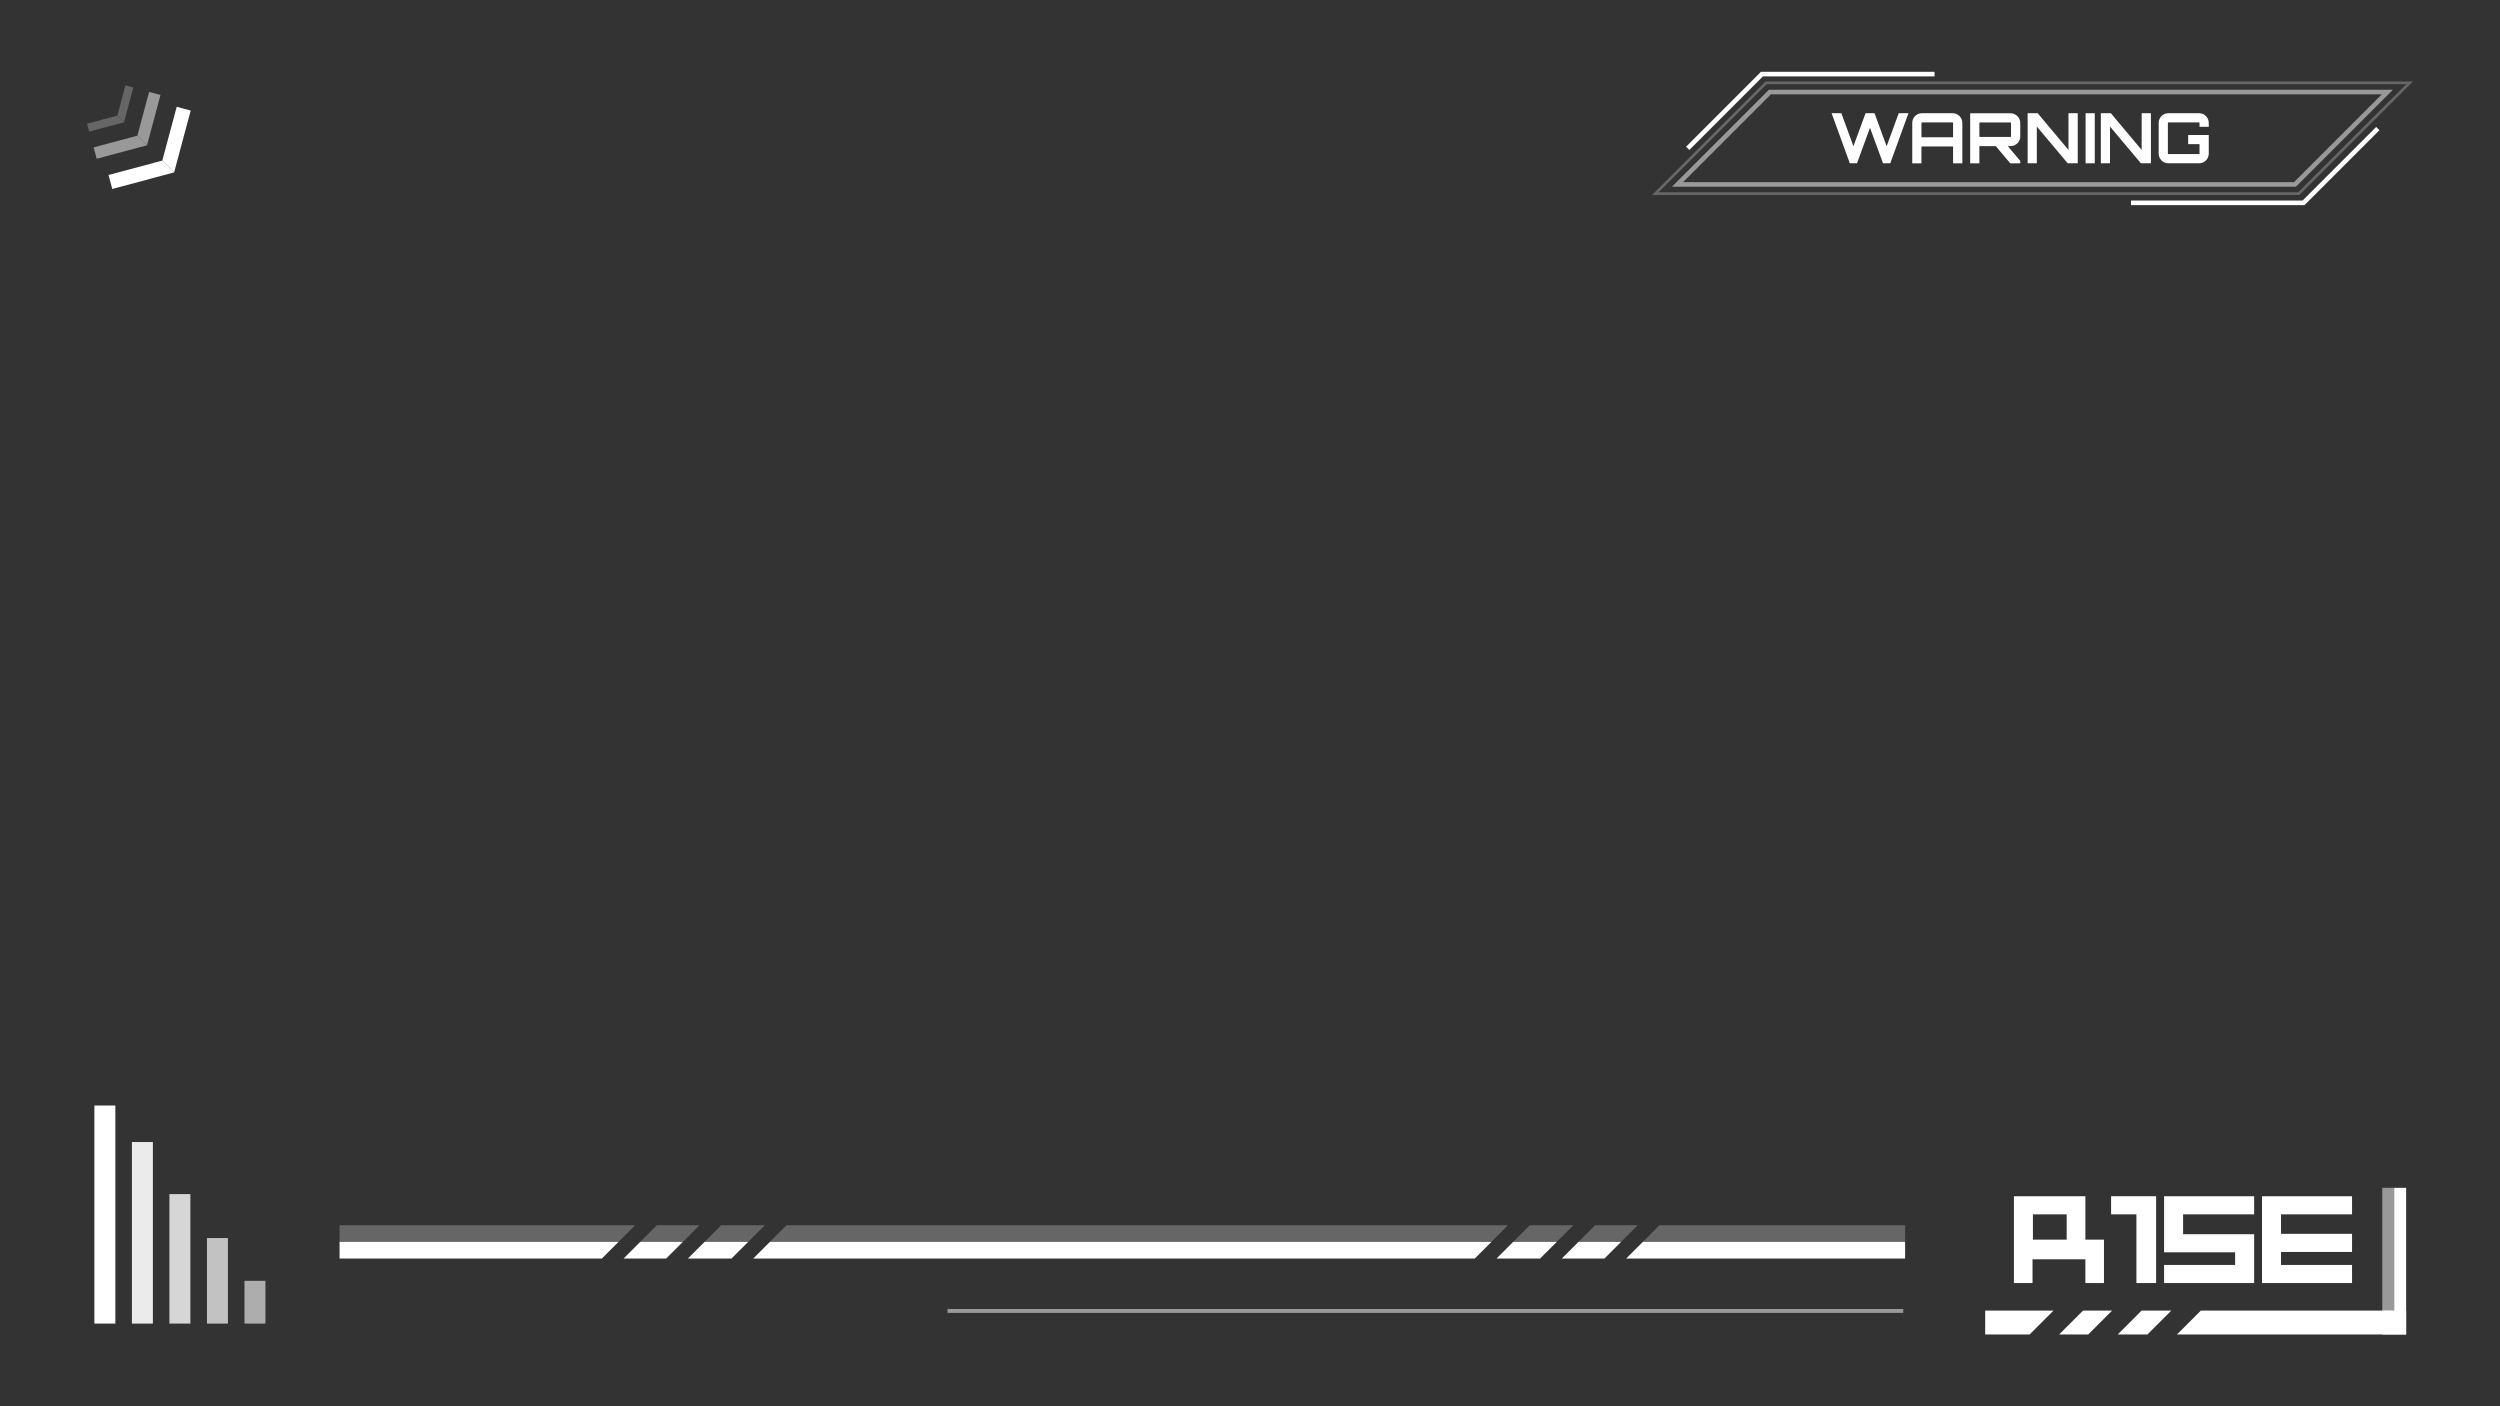 <?xml version="1.0" encoding="utf-8"?>
<!-- Generator: Adobe Illustrator 26.0.2, SVG Export Plug-In . SVG Version: 6.00 Build 0)  -->
<svg version="1.1" id="Layer_1" xmlns="http://www.w3.org/2000/svg" xmlns:xlink="http://www.w3.org/1999/xlink" x="0px" y="0px"
	 viewBox="0 0 1920 1080" style="enable-background:new 0 0 1920 1080;" xml:space="preserve">
<rect x="0" y="0" width="1920" height="1080" fill="#333333" stroke="none"/>
<style type="text/css">
	.st0{opacity:0.5;fill:#FFFFFF;enable-background:new    ;}
	.st1{fill:#FFFFFF;}
	.st2{opacity:0.25;fill:#FFFFFF;enable-background:new    ;}
	.st3{opacity:0.9;fill:#FFFFFF;enable-background:new    ;}
	.st4{opacity:0.8;fill:#FFFFFF;enable-background:new    ;}
	.st5{opacity:0.7;fill:#FFFFFF;enable-background:new    ;}
	.st6{opacity:0.6;fill:#FFFFFF;enable-background:new    ;}
	.st7{opacity:0.5;}
	.st8{opacity:0.25;}
</style>
<g>
	<g>
		<rect x="727.71" y="1005.3" class="st0" width="734" height="3"/>
		<g>
			<g>
				<polygon class="st1" points="1524.63,1006.53 1577.08,1006.53 1558.75,1024.86 1524.63,1024.86 				"/>
				<polygon class="st1" points="1599.77,1006.53 1622.08,1006.53 1603.76,1024.86 1581.43,1024.86 				"/>
				<polygon class="st1" points="1644.76,1006.53 1667.57,1006.53 1649.23,1024.86 1626.44,1024.86 				"/>
				<polygon class="st1" points="1847.91,1006.53 1847.91,1024.86 1671.92,1024.86 1690.25,1006.53 				"/>
				<polygon class="st1" points="1847.91,912.25 1847.91,1024.86 1829.58,1024.86 1829.58,1006.53 1838.74,1006.53 1838.74,912.25 
									"/>
				<rect x="1829.58" y="912.25" class="st0" width="9.17" height="94.28"/>
			</g>
			<g>
				<polygon class="st1" points="260.78,953.77 475.01,953.77 462.22,966.55 260.78,966.55 				"/>
				<polygon class="st1" points="491.7,953.77 524.42,953.77 511.63,966.55 478.92,966.55 				"/>
				<polygon class="st1" points="541.11,953.77 574.59,953.77 561.8,966.55 528.33,966.55 				"/>
				<polygon class="st1" points="591.28,953.77 1145.41,953.77 1132.63,966.55 578.49,966.55 				"/>
				<polygon class="st1" points="1162.11,953.77 1195.58,953.77 1182.79,966.55 1149.32,966.55 				"/>
				<polygon class="st1" points="1212.27,953.77 1244.99,953.77 1232.2,966.55 1199.48,966.55 				"/>
				<polygon class="st1" points="1463.13,953.77 1463.13,966.55 1248.89,966.55 1261.68,953.77 				"/>
				<polygon class="st2" points="260.78,940.98 487.8,940.98 475.01,953.77 260.78,953.77 				"/>
				<polygon class="st2" points="504.49,940.98 537.21,940.98 524.42,953.77 491.7,953.77 				"/>
				<polygon class="st2" points="553.9,940.98 587.38,940.98 574.59,953.77 541.11,953.77 				"/>
				<polygon class="st2" points="604.07,940.98 1158.2,940.98 1145.41,953.77 591.28,953.77 				"/>
				<polygon class="st2" points="1174.89,940.98 1208.37,940.98 1195.58,953.77 1162.11,953.77 				"/>
				<polygon class="st2" points="1225.06,940.98 1257.78,940.98 1244.99,953.77 1212.27,953.77 				"/>
				<polygon class="st2" points="1463.13,940.98 1463.13,953.77 1261.68,953.77 1274.47,940.98 				"/>
			</g>
			<g>
				<rect x="72.49" y="849.05" class="st1" width="16.1" height="167.46"/>
				<rect x="101.31" y="877.09" class="st3" width="16.1" height="139.43"/>
				<rect x="130.12" y="917.07" class="st4" width="16.1" height="99.44"/>
				<rect x="158.94" y="950.82" class="st5" width="16.1" height="65.69"/>
				<rect x="187.76" y="983.67" class="st6" width="16.1" height="32.85"/>
			</g>
			<g>
				<g>
					<polygon class="st1" points="124.65,123.32 135.71,82.01 146.46,84.89 133.73,132.4 					"/>
					<polygon class="st1" points="124.65,123.32 83.34,134.39 86.22,145.14 133.73,132.4 					"/>
				</g>
				<g class="st7">
					<polygon class="st1" points="105.51,104.19 114.51,70.58 123.26,72.93 112.9,111.58 					"/>
					<polygon class="st1" points="105.51,104.19 71.91,113.19 74.25,121.93 112.9,111.58 					"/>
				</g>
				<g class="st8">
					<polygon class="st1" points="90.12,88.79 96.35,65.53 102.4,67.16 95.24,93.91 					"/>
					<polygon class="st1" points="90.12,88.79 66.86,95.03 68.48,101.08 95.24,93.91 					"/>
				</g>
			</g>
			<g>
				<g>
					<path class="st2" d="M1271.23,149.79h-2.56l87.23-87.23h497.23l-87.22,87.22L1271.23,149.79z M1356.78,64.68l-82.99,82.99
						l491.25-0.01l82.98-82.98H1356.78z"/>
					<path class="st0" d="M1284.03,143.43l74.51-74.51h479.24l-74.5,74.5L1284.03,143.43z M1360.01,72.46l-67.44,67.44l469.25-0.01
						l67.43-67.43H1360.01z"/>
					<polygon class="st1" points="1769.86,157.54 1636.59,157.54 1636.59,154.01 1768.39,154.01 1824.9,97.5 1827.4,100 					"/>
					<polygon class="st1" points="1297.4,115.18 1294.9,112.68 1352.44,55.14 1485.71,55.14 1485.71,58.67 1353.91,58.67 					"/>
				</g>
			</g>
			<g>
				<polygon class="st1" points="1655.9,918.71 1655.9,985.39 1640.76,985.39 1640.76,932.61 1621.32,932.61 1621.32,918.71 				"/>
				<path class="st1" d="M1601.57,952.05v-33.33h-54.88v66.67h14.28v-18.24h40.6v18.24h14.27v-33.34L1601.57,952.05L1601.57,952.05z
					 M1587.21,952.05h-25.93v-19.43h25.93V952.05z"/>
				<g>
					<polygon class="st1" points="1751.82,932.61 1751.82,947.59 1806.37,947.59 1806.37,961.49 1751.82,961.49 1751.82,971.48 
						1806.37,971.48 1806.37,985.39 1737.22,985.39 1737.22,918.72 1806.37,918.72 1806.37,932.61 					"/>
				</g>
				<g>
					<polygon class="st1" points="1676.62,932.61 1676.62,947.87 1731.18,947.87 1731.18,985.39 1662.02,985.39 1662.02,971.48 
						1716.58,971.48 1716.58,961.77 1662.02,961.77 1662.02,918.72 1731.18,918.72 1731.18,932.61 					"/>
				</g>
			</g>
		</g>
	</g>
	<g>
		<path class="st1" d="M1465.71,86.95l-14,38.46h-5.56l-9.99-27.3c-3.26,8.98-6.79,18.38-9.99,27.3h-5.5l-14-38.46h7.48l9.29,25.37
			l9.3-25.37h6.89l9.3,25.37l9.29-25.37C1458.22,86.95,1465.71,86.95,1465.71,86.95z"/>
		<path class="st1" d="M1499.59,86.95c4.11,0,7.48,3.31,7.48,7.43v31.04h-7.1v-12.93h-24.31v12.93h-7.05V94.37
			c0-4.11,3.31-7.43,7.43-7.43L1499.59,86.95L1499.59,86.95z M1499.96,105.43V94.37c0-0.21-0.16-0.37-0.37-0.37h-23.56
			c-0.21,0-0.37,0.16-0.37,0.37v11.06H1499.96z"/>
		<path class="st1" d="M1551.57,104.79c0,4.06-3.37,7.43-7.48,7.43H1542l9.56,11.38v1.82h-7.69l-11.11-13.19h-12.45h-0.16v13.19
			h-7.05V87h30.98c4.11,0,7.48,3.37,7.48,7.43L1551.57,104.79L1551.57,104.79z M1544.09,105.16c0.21,0,0.37-0.16,0.37-0.37V94.42
			c0-0.21-0.16-0.37-0.37-0.37h-23.56c-0.21,0-0.37,0.16-0.37,0.37v10.36c0,0.21,0.16,0.37,0.37,0.37h23.56V105.16z"/>
		<path class="st1" d="M1588.59,86.95h7.11v38.46h-7.7l-23.72-28.21v28.21h-7.05V86.95h7.69l23.67,28.21V86.95z"/>
		<path class="st1" d="M1601.73,86.95h7.05v38.46h-7.05V86.95z"/>
		<path class="st1" d="M1644.79,86.95h7.11v38.46h-7.69l-23.72-28.21v28.21h-7.05V86.95h7.69l23.67,28.21V86.95H1644.79z"/>
		<path class="st1" d="M1696.34,97.36h-7.11v-2.99c0-0.21-0.16-0.37-0.37-0.37h-23.56c-0.21,0-0.37,0.16-0.37,0.37v23.61
			c0,0.21,0.16,0.37,0.37,0.37h23.56c0.21,0,0.37-0.16,0.37-0.37v-7.27h-8.71v-7.05h15.81v14.32c0,4.11-3.37,7.43-7.48,7.43h-23.56
			c-4.11,0-7.43-3.31-7.43-7.43V94.37c0-4.11,3.31-7.43,7.43-7.43h23.56c4.11,0,7.48,3.31,7.48,7.43L1696.34,97.36L1696.34,97.36z"
			/>
	</g>
</g>
</svg>
